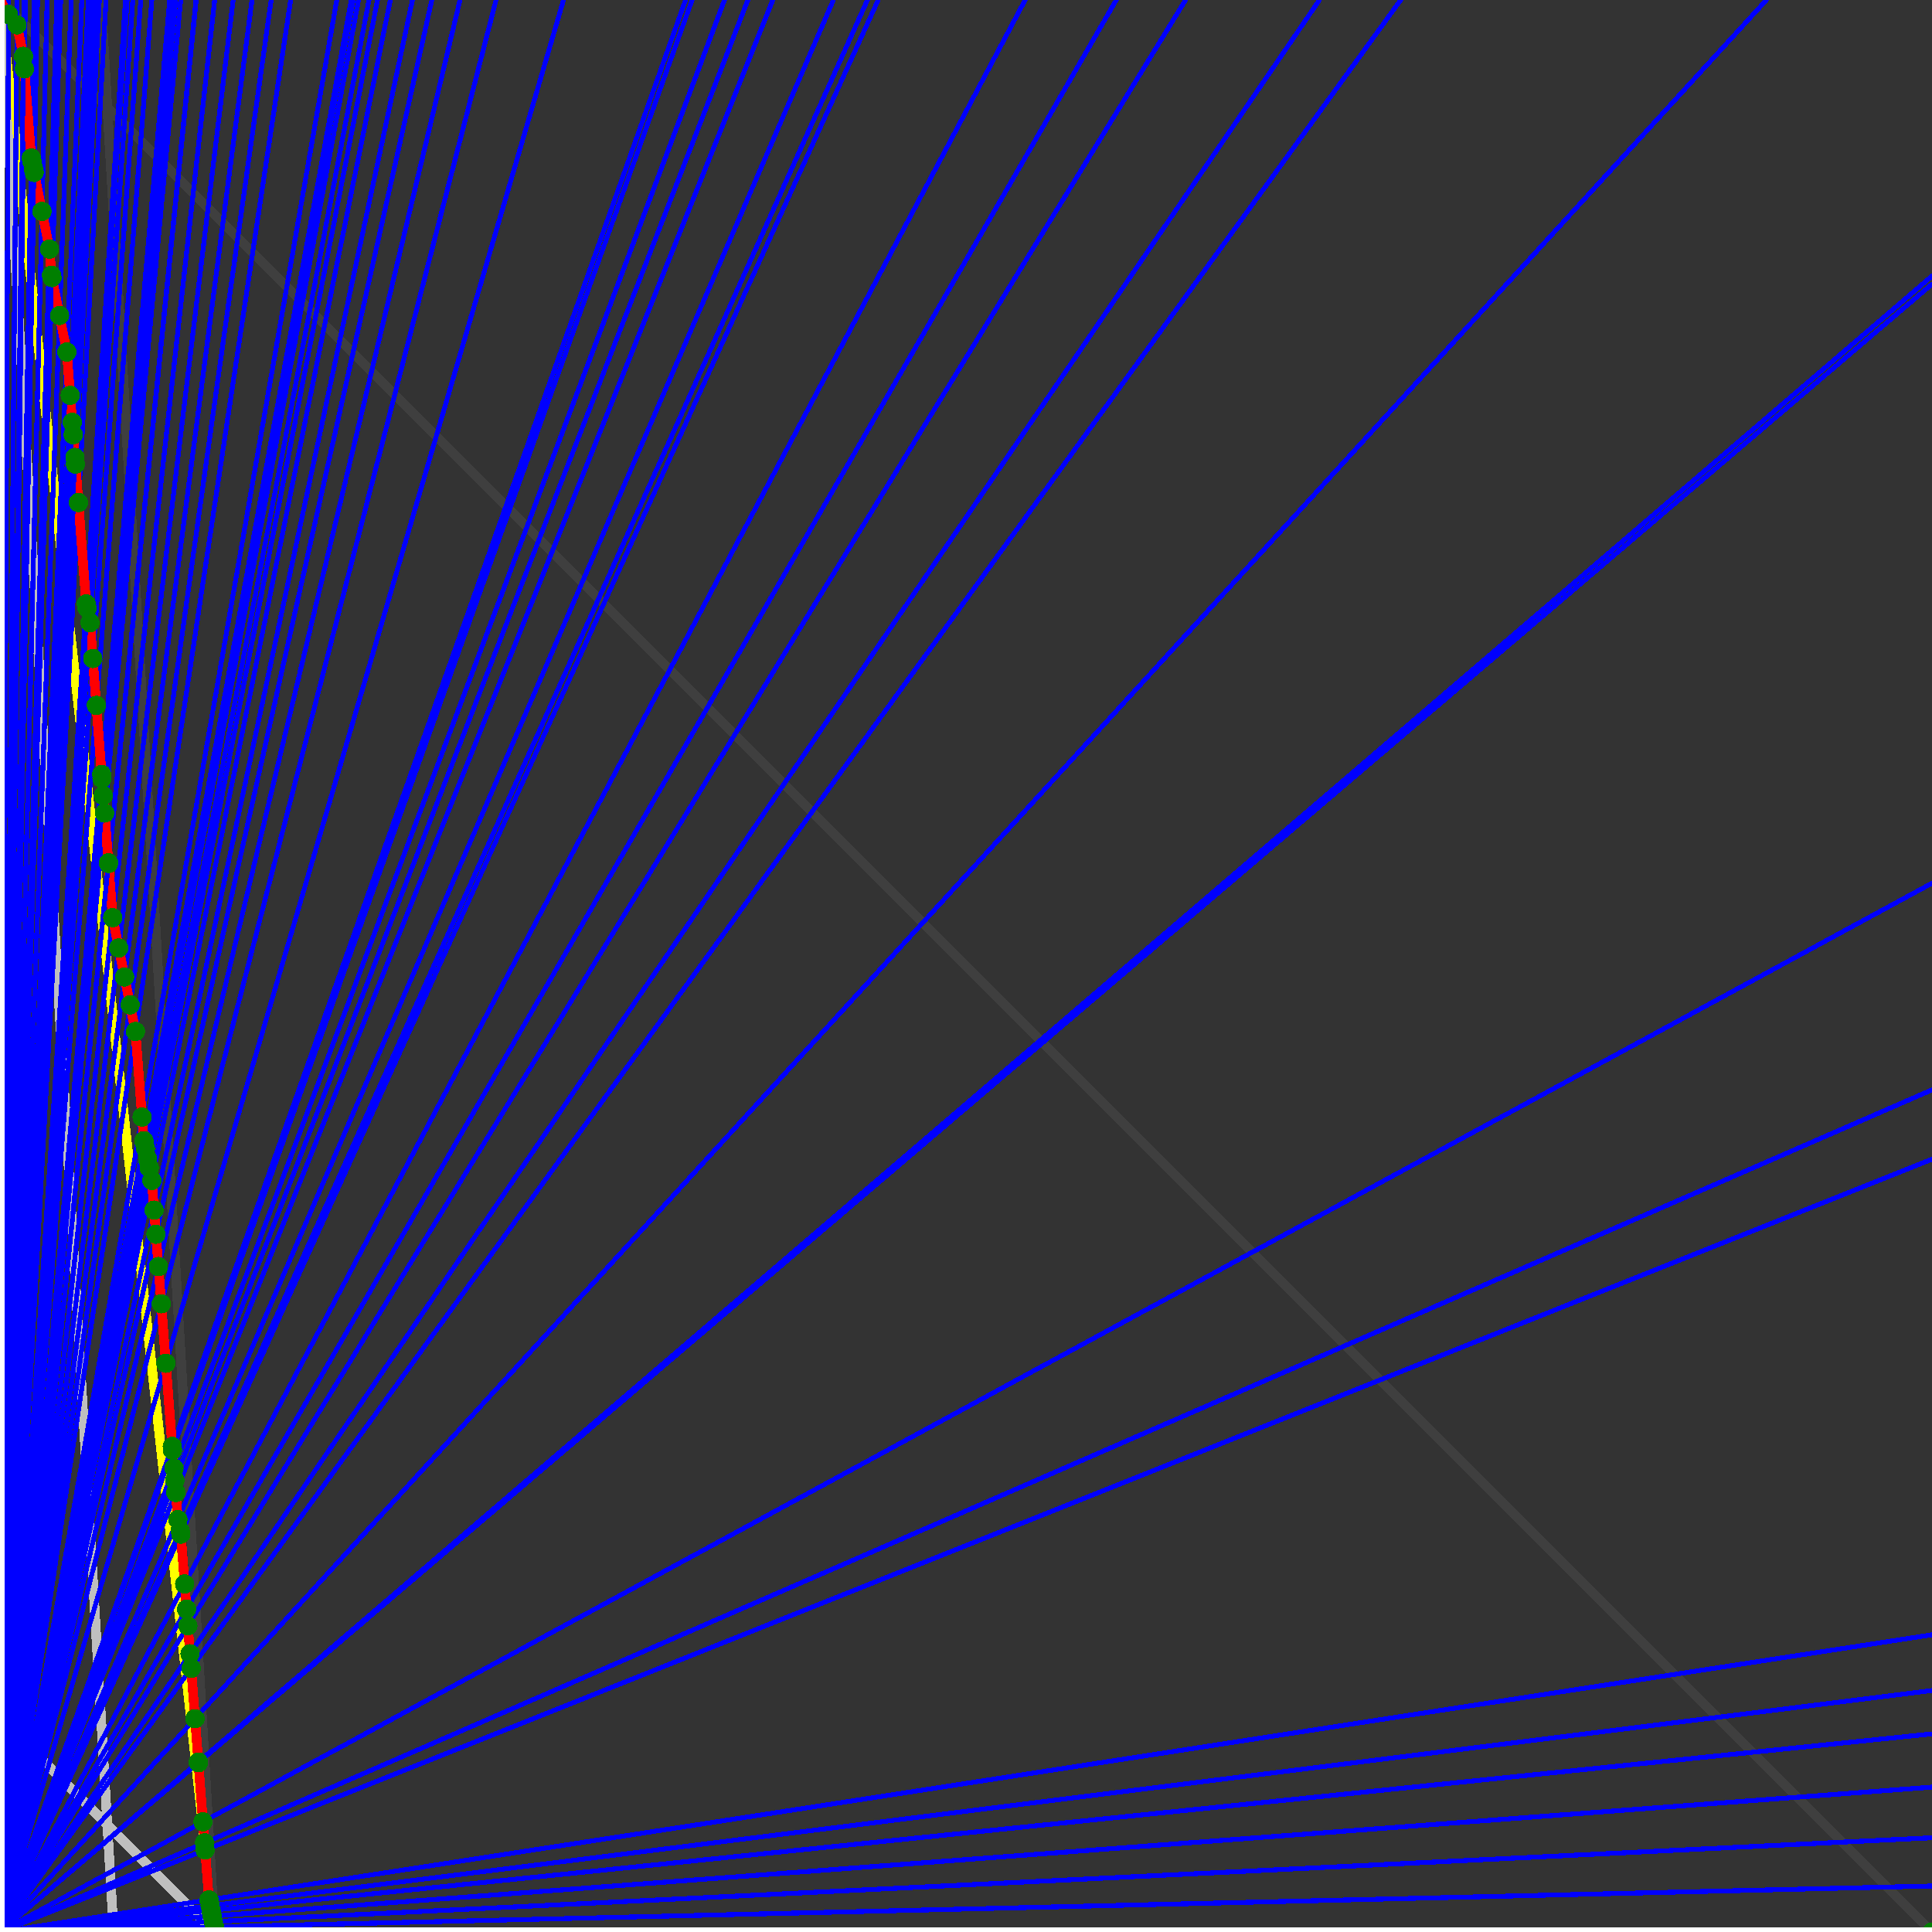 <svg xmlns="http://www.w3.org/2000/svg" version="1.1" width = "750" height = "750" viewBox = "0 0 750 750"  shape-rendering="crispEdges">
<rect x="0" y="0" width="750" height="750" fill="#333333" stroke="none"/>
<path stroke-linejoin="round" stroke-linecap="round" stroke="rgb(255,255,0)" stroke-width="3.75" fill="none" d="M 83.333 750 L 0 0 " />
<path stroke-linejoin="round" stroke-linecap="round" stroke="rgb(63,63,63)" stroke-width="3.75" fill="none" d="M 0 0 L 750 750 M 83.333 750 L 39.216 0 " />
<path stroke-linejoin="round" stroke-linecap="round" stroke="rgb(191,191,191)" stroke-width="3.75" fill="none" d="M 0 666.667 L 83.333 750 M 0 0 L 44.118 750 " />
<path stroke-linejoin="round" stroke-linecap="round" stroke="rgb(0,0,255)" stroke-width="1.875" fill="none" d="M 0 750 L 750 732.143 " />
<path stroke-linejoin="round" stroke-linecap="round" stroke="rgb(255,0,0)" stroke-width="3.75" fill="none" d="M 83.217 748.019 L 83.333 750 " />
<path stroke-linejoin="round" stroke-linecap="round" stroke="rgb(0,0,255)" stroke-width="1.875" fill="none" d="M 0 750 L 750 713.415 " />
<path stroke-linejoin="round" stroke-linecap="round" stroke="rgb(255,0,0)" stroke-width="3.75" fill="none" d="M 82.805 745.961 L 83.217 748.019 " />
<path stroke-linejoin="round" stroke-linecap="round" stroke="rgb(0,0,255)" stroke-width="1.875" fill="none" d="M 0 750 L 750 693.75 " />
<path stroke-linejoin="round" stroke-linecap="round" stroke="rgb(255,0,0)" stroke-width="3.75" fill="none" d="M 82.377 743.822 L 82.805 745.961 " />
<path stroke-linejoin="round" stroke-linecap="round" stroke="rgb(0,0,255)" stroke-width="1.875" fill="none" d="M 0 750 L 750 673.077 " />
<path stroke-linejoin="round" stroke-linecap="round" stroke="rgb(255,0,0)" stroke-width="3.75" fill="none" d="M 81.932 741.597 L 82.377 743.822 " />
<path stroke-linejoin="round" stroke-linecap="round" stroke="rgb(0,0,255)" stroke-width="1.875" fill="none" d="M 0 750 L 750 656.25 " />
<path stroke-linejoin="round" stroke-linecap="round" stroke="rgb(255,0,0)" stroke-width="3.75" fill="none" d="M 81.574 739.803 L 81.932 741.597 " />
<path stroke-linejoin="round" stroke-linecap="round" stroke="rgb(0,0,255)" stroke-width="1.875" fill="none" d="M 0 750 L 750 634.615 " />
<path stroke-linejoin="round" stroke-linecap="round" stroke="rgb(255,0,0)" stroke-width="3.75" fill="none" d="M 81.117 737.52 L 81.574 739.803 " />
<path stroke-linejoin="round" stroke-linecap="round" stroke="rgb(0,0,255)" stroke-width="1.875" fill="none" d="M 0 750 L 750 450 " />
<path stroke-linejoin="round" stroke-linecap="round" stroke="rgb(255,0,0)" stroke-width="3.75" fill="none" d="M 79.627 718.149 L 81.117 737.52 " />
<path stroke-linejoin="round" stroke-linecap="round" stroke="rgb(0,0,255)" stroke-width="1.875" fill="none" d="M 0 750 L 750 423.077 " />
<path stroke-linejoin="round" stroke-linecap="round" stroke="rgb(255,0,0)" stroke-width="3.75" fill="none" d="M 79.414 715.383 L 79.627 718.149 " />
<path stroke-linejoin="round" stroke-linecap="round" stroke="rgb(0,0,255)" stroke-width="1.875" fill="none" d="M 0 750 L 750 342.857 " />
<path stroke-linejoin="round" stroke-linecap="round" stroke="rgb(255,0,0)" stroke-width="3.75" fill="none" d="M 78.787 707.23 L 79.414 715.383 " />
<path stroke-linejoin="round" stroke-linecap="round" stroke="rgb(0,0,255)" stroke-width="1.875" fill="none" d="M 0 750 L 750 110.294 " />
<path stroke-linejoin="round" stroke-linecap="round" stroke="rgb(255,0,0)" stroke-width="3.75" fill="none" d="M 77.024 684.303 L 78.787 707.23 " />
<path stroke-linejoin="round" stroke-linecap="round" stroke="rgb(0,0,255)" stroke-width="1.875" fill="none" d="M 0 750 L 750 107.143 " />
<path stroke-linejoin="round" stroke-linecap="round" stroke="rgb(255,0,0)" stroke-width="3.75" fill="none" d="M 77 684 L 77.024 684.303 " />
<path stroke-linejoin="round" stroke-linecap="round" stroke="rgb(0,0,255)" stroke-width="1.875" fill="none" d="M 0 750 L 685.714 0 " />
<path stroke-linejoin="round" stroke-linecap="round" stroke="rgb(255,0,0)" stroke-width="3.75" fill="none" d="M 75.707 667.195 L 77 684 " />
<path stroke-linejoin="round" stroke-linecap="round" stroke="rgb(0,0,255)" stroke-width="1.875" fill="none" d="M 0 750 L 543.75 0 " />
<path stroke-linejoin="round" stroke-linecap="round" stroke="rgb(255,0,0)" stroke-width="3.75" fill="none" d="M 74.204 647.65 L 75.707 667.195 " />
<path stroke-linejoin="round" stroke-linecap="round" stroke="rgb(0,0,255)" stroke-width="1.875" fill="none" d="M 0 750 L 512.195 0 " />
<path stroke-linejoin="round" stroke-linecap="round" stroke="rgb(255,0,0)" stroke-width="3.75" fill="none" d="M 73.768 641.982 L 74.204 647.65 " />
<path stroke-linejoin="round" stroke-linecap="round" stroke="rgb(0,0,255)" stroke-width="1.875" fill="none" d="M 0 750 L 460.227 0 " />
<path stroke-linejoin="round" stroke-linecap="round" stroke="rgb(255,0,0)" stroke-width="3.75" fill="none" d="M 72.934 631.144 L 73.768 641.982 " />
<path stroke-linejoin="round" stroke-linecap="round" stroke="rgb(0,0,255)" stroke-width="1.875" fill="none" d="M 0 750 L 433.333 0 " />
<path stroke-linejoin="round" stroke-linecap="round" stroke="rgb(255,0,0)" stroke-width="3.75" fill="none" d="M 72.434 624.634 L 72.934 631.144 " />
<path stroke-linejoin="round" stroke-linecap="round" stroke="rgb(0,0,255)" stroke-width="1.875" fill="none" d="M 0 750 L 397.959 0 " />
<path stroke-linejoin="round" stroke-linecap="round" stroke="rgb(255,0,0)" stroke-width="3.75" fill="none" d="M 71.685 614.901 L 72.434 624.634 " />
<path stroke-linejoin="round" stroke-linecap="round" stroke="rgb(0,0,255)" stroke-width="1.875" fill="none" d="M 0 750 L 340.909 0 " />
<path stroke-linejoin="round" stroke-linecap="round" stroke="rgb(255,0,0)" stroke-width="3.75" fill="none" d="M 70.198 595.565 L 71.685 614.901 " />
<path stroke-linejoin="round" stroke-linecap="round" stroke="rgb(0,0,255)" stroke-width="1.875" fill="none" d="M 0 750 L 336.735 0 " />
<path stroke-linejoin="round" stroke-linecap="round" stroke="rgb(255,0,0)" stroke-width="3.75" fill="none" d="M 69.933 594.241 L 70.198 595.565 " />
<path stroke-linejoin="round" stroke-linecap="round" stroke="rgb(0,0,255)" stroke-width="1.875" fill="none" d="M 0 750 L 323.529 0 " />
<path stroke-linejoin="round" stroke-linecap="round" stroke="rgb(255,0,0)" stroke-width="3.75" fill="none" d="M 69.064 589.897 L 69.933 594.241 " />
<path stroke-linejoin="round" stroke-linecap="round" stroke="rgb(0,0,255)" stroke-width="1.875" fill="none" d="M 0 750 L 300 0 " />
<path stroke-linejoin="round" stroke-linecap="round" stroke="rgb(255,0,0)" stroke-width="3.75" fill="none" d="M 68.254 579.366 L 69.064 589.897 " />
<path stroke-linejoin="round" stroke-linecap="round" stroke="rgb(0,0,255)" stroke-width="1.875" fill="none" d="M 0 750 L 290.323 0 " />
<path stroke-linejoin="round" stroke-linecap="round" stroke="rgb(255,0,0)" stroke-width="3.75" fill="none" d="M 67.889 574.621 L 68.254 579.366 " />
<path stroke-linejoin="round" stroke-linecap="round" stroke="rgb(0,0,255)" stroke-width="1.875" fill="none" d="M 0 750 L 281.25 0 " />
<path stroke-linejoin="round" stroke-linecap="round" stroke="rgb(255,0,0)" stroke-width="3.75" fill="none" d="M 67.528 569.926 L 67.889 574.621 " />
<path stroke-linejoin="round" stroke-linecap="round" stroke="rgb(0,0,255)" stroke-width="1.875" fill="none" d="M 0 750 L 268.657 0 " />
<path stroke-linejoin="round" stroke-linecap="round" stroke="rgb(255,0,0)" stroke-width="3.75" fill="none" d="M 66.993 562.977 L 67.528 569.926 " />
<path stroke-linejoin="round" stroke-linecap="round" stroke="rgb(0,0,255)" stroke-width="1.875" fill="none" d="M 0 750 L 266.129 0 " />
<path stroke-linejoin="round" stroke-linecap="round" stroke="rgb(255,0,0)" stroke-width="3.75" fill="none" d="M 66.881 561.518 L 66.993 562.977 " />
<path stroke-linejoin="round" stroke-linecap="round" stroke="rgb(0,0,255)" stroke-width="1.875" fill="none" d="M 0 750 L 218.75 0 " />
<path stroke-linejoin="round" stroke-linecap="round" stroke="rgb(255,0,0)" stroke-width="3.75" fill="none" d="M 64.396 529.214 L 66.881 561.518 " />
<path stroke-linejoin="round" stroke-linecap="round" stroke="rgb(0,0,255)" stroke-width="1.875" fill="none" d="M 0 750 L 192.568 0 " />
<path stroke-linejoin="round" stroke-linecap="round" stroke="rgb(255,0,0)" stroke-width="3.75" fill="none" d="M 62.619 506.115 L 64.396 529.214 " />
<path stroke-linejoin="round" stroke-linecap="round" stroke="rgb(0,0,255)" stroke-width="1.875" fill="none" d="M 0 750 L 178.571 0 " />
<path stroke-linejoin="round" stroke-linecap="round" stroke="rgb(255,0,0)" stroke-width="3.75" fill="none" d="M 61.508 491.667 L 62.619 506.115 " />
<path stroke-linejoin="round" stroke-linecap="round" stroke="rgb(0,0,255)" stroke-width="1.875" fill="none" d="M 0 750 L 167.647 0 " />
<path stroke-linejoin="round" stroke-linecap="round" stroke="rgb(255,0,0)" stroke-width="3.75" fill="none" d="M 60.544 479.144 L 61.508 491.667 " />
<path stroke-linejoin="round" stroke-linecap="round" stroke="rgb(0,0,255)" stroke-width="1.875" fill="none" d="M 0 750 L 160.112 0 " />
<path stroke-linejoin="round" stroke-linecap="round" stroke="rgb(255,0,0)" stroke-width="3.75" fill="none" d="M 59.824 469.774 L 60.544 479.144 " />
<path stroke-linejoin="round" stroke-linecap="round" stroke="rgb(0,0,255)" stroke-width="1.875" fill="none" d="M 0 750 L 151.515 0 " />
<path stroke-linejoin="round" stroke-linecap="round" stroke="rgb(255,0,0)" stroke-width="3.75" fill="none" d="M 58.938 458.258 L 59.824 469.774 " />
<path stroke-linejoin="round" stroke-linecap="round" stroke="rgb(0,0,255)" stroke-width="1.875" fill="none" d="M 0 750 L 146.552 0 " />
<path stroke-linejoin="round" stroke-linecap="round" stroke="rgb(255,0,0)" stroke-width="3.75" fill="none" d="M 57.961 453.375 L 58.938 458.258 " />
<path stroke-linejoin="round" stroke-linecap="round" stroke="rgb(0,0,255)" stroke-width="1.875" fill="none" d="M 0 750 L 143.258 0 " />
<path stroke-linejoin="round" stroke-linecap="round" stroke="rgb(255,0,0)" stroke-width="3.75" fill="none" d="M 57.295 450.044 L 57.961 453.375 " />
<path stroke-linejoin="round" stroke-linecap="round" stroke="rgb(0,0,255)" stroke-width="1.875" fill="none" d="M 0 750 L 139.175 0 " />
<path stroke-linejoin="round" stroke-linecap="round" stroke="rgb(255,0,0)" stroke-width="3.75" fill="none" d="M 56.448 445.808 L 57.295 450.044 " />
<path stroke-linejoin="round" stroke-linecap="round" stroke="rgb(0,0,255)" stroke-width="1.875" fill="none" d="M 0 750 L 137.097 0 " />
<path stroke-linejoin="round" stroke-linecap="round" stroke="rgb(255,0,0)" stroke-width="3.75" fill="none" d="M 56.007 443.606 L 56.448 445.808 " />
<path stroke-linejoin="round" stroke-linecap="round" stroke="rgb(0,0,255)" stroke-width="1.875" fill="none" d="M 0 750 L 136.364 0 " />
<path stroke-linejoin="round" stroke-linecap="round" stroke="rgb(255,0,0)" stroke-width="3.75" fill="none" d="M 55.851 442.822 L 56.007 443.606 " />
<path stroke-linejoin="round" stroke-linecap="round" stroke="rgb(0,0,255)" stroke-width="1.875" fill="none" d="M 0 750 L 130.734 0 " />
<path stroke-linejoin="round" stroke-linecap="round" stroke="rgb(255,0,0)" stroke-width="3.75" fill="none" d="M 55.145 433.644 L 55.851 442.822 " />
<path stroke-linejoin="round" stroke-linecap="round" stroke="rgb(0,0,255)" stroke-width="1.875" fill="none" d="M 0 750 L 112.832 0 " />
<path stroke-linejoin="round" stroke-linecap="round" stroke="rgb(255,0,0)" stroke-width="3.75" fill="none" d="M 52.59 400.432 L 55.145 433.644 " />
<path stroke-linejoin="round" stroke-linecap="round" stroke="rgb(0,0,255)" stroke-width="1.875" fill="none" d="M 0 750 L 105.263 0 " />
<path stroke-linejoin="round" stroke-linecap="round" stroke="rgb(255,0,0)" stroke-width="3.75" fill="none" d="M 50.517 390.067 L 52.59 400.432 " />
<path stroke-linejoin="round" stroke-linecap="round" stroke="rgb(0,0,255)" stroke-width="1.875" fill="none" d="M 0 750 L 97.826 0 " />
<path stroke-linejoin="round" stroke-linecap="round" stroke="rgb(255,0,0)" stroke-width="3.75" fill="none" d="M 48.357 379.266 L 50.517 390.067 " />
<path stroke-linejoin="round" stroke-linecap="round" stroke="rgb(0,0,255)" stroke-width="1.875" fill="none" d="M 0 750 L 90.517 0 " />
<path stroke-linejoin="round" stroke-linecap="round" stroke="rgb(255,0,0)" stroke-width="3.75" fill="none" d="M 46.103 368 L 48.357 379.266 " />
<path stroke-linejoin="round" stroke-linecap="round" stroke="rgb(0,0,255)" stroke-width="1.875" fill="none" d="M 0 750 L 83.333 0 " />
<path stroke-linejoin="round" stroke-linecap="round" stroke="rgb(255,0,0)" stroke-width="3.75" fill="none" d="M 43.751 356.239 L 46.103 368 " />
<path stroke-linejoin="round" stroke-linecap="round" stroke="rgb(0,0,255)" stroke-width="1.875" fill="none" d="M 0 750 L 76.172 0 " />
<path stroke-linejoin="round" stroke-linecap="round" stroke="rgb(255,0,0)" stroke-width="3.75" fill="none" d="M 42.131 335.174 L 43.751 356.239 " />
<path stroke-linejoin="round" stroke-linecap="round" stroke="rgb(0,0,255)" stroke-width="1.875" fill="none" d="M 0 750 L 76.087 0 " />
<path stroke-linejoin="round" stroke-linecap="round" stroke="rgb(255,0,0)" stroke-width="3.75" fill="none" d="M 42.111 334.91 L 42.131 335.174 " />
<path stroke-linejoin="round" stroke-linecap="round" stroke="rgb(0,0,255)" stroke-width="1.875" fill="none" d="M 0 750 L 70.144 0 " />
<path stroke-linejoin="round" stroke-linecap="round" stroke="rgb(255,0,0)" stroke-width="3.75" fill="none" d="M 40.626 315.613 L 42.111 334.91 " />
<path stroke-linejoin="round" stroke-linecap="round" stroke="rgb(0,0,255)" stroke-width="1.875" fill="none" d="M 0 750 L 68.182 0 " />
<path stroke-linejoin="round" stroke-linecap="round" stroke="rgb(255,0,0)" stroke-width="3.75" fill="none" d="M 40.105 308.842 L 40.626 315.613 " />
<path stroke-linejoin="round" stroke-linecap="round" stroke="rgb(0,0,255)" stroke-width="1.875" fill="none" d="M 0 750 L 66.327 0 " />
<path stroke-linejoin="round" stroke-linecap="round" stroke="rgb(255,0,0)" stroke-width="3.75" fill="none" d="M 39.598 302.242 L 40.105 308.842 " />
<path stroke-linejoin="round" stroke-linecap="round" stroke="rgb(0,0,255)" stroke-width="1.875" fill="none" d="M 0 750 L 65.878 0 " />
<path stroke-linejoin="round" stroke-linecap="round" stroke="rgb(255,0,0)" stroke-width="3.75" fill="none" d="M 39.473 300.618 L 39.598 302.242 " />
<path stroke-linejoin="round" stroke-linecap="round" stroke="rgb(0,0,255)" stroke-width="1.875" fill="none" d="M 0 750 L 58.929 0 " />
<path stroke-linejoin="round" stroke-linecap="round" stroke="rgb(255,0,0)" stroke-width="3.75" fill="none" d="M 37.413 273.838 L 39.473 300.618 " />
<path stroke-linejoin="round" stroke-linecap="round" stroke="rgb(0,0,255)" stroke-width="1.875" fill="none" d="M 0 750 L 54.636 0 " />
<path stroke-linejoin="round" stroke-linecap="round" stroke="rgb(255,0,0)" stroke-width="3.75" fill="none" d="M 36.013 255.641 L 37.413 273.838 " />
<path stroke-linejoin="round" stroke-linecap="round" stroke="rgb(0,0,255)" stroke-width="1.875" fill="none" d="M 0 750 L 51.562 0 " />
<path stroke-linejoin="round" stroke-linecap="round" stroke="rgb(255,0,0)" stroke-width="3.75" fill="none" d="M 34.943 241.735 L 36.013 255.641 " />
<path stroke-linejoin="round" stroke-linecap="round" stroke="rgb(0,0,255)" stroke-width="1.875" fill="none" d="M 0 750 L 49.342 0 " />
<path stroke-linejoin="round" stroke-linecap="round" stroke="rgb(255,0,0)" stroke-width="3.75" fill="none" d="M 33.811 236.074 L 34.943 241.735 " />
<path stroke-linejoin="round" stroke-linecap="round" stroke="rgb(0,0,255)" stroke-width="1.875" fill="none" d="M 0 750 L 48.701 0 " />
<path stroke-linejoin="round" stroke-linecap="round" stroke="rgb(255,0,0)" stroke-width="3.75" fill="none" d="M 33.479 234.416 L 33.811 236.074 " />
<path stroke-linejoin="round" stroke-linecap="round" stroke="rgb(0,0,255)" stroke-width="1.875" fill="none" d="M 0 750 L 41.159 0 " />
<path stroke-linejoin="round" stroke-linecap="round" stroke="rgb(255,0,0)" stroke-width="3.75" fill="none" d="M 30.453 195.075 L 33.479 234.416 " />
<path stroke-linejoin="round" stroke-linecap="round" stroke="rgb(0,0,255)" stroke-width="1.875" fill="none" d="M 0 750 L 38.571 0 " />
<path stroke-linejoin="round" stroke-linecap="round" stroke="rgb(255,0,0)" stroke-width="3.75" fill="none" d="M 29.306 180.161 L 30.453 195.075 " />
<path stroke-linejoin="round" stroke-linecap="round" stroke="rgb(0,0,255)" stroke-width="1.875" fill="none" d="M 0 750 L 38.136 0 " />
<path stroke-linejoin="round" stroke-linecap="round" stroke="rgb(255,0,0)" stroke-width="3.75" fill="none" d="M 29.107 177.569 L 29.306 180.161 " />
<path stroke-linejoin="round" stroke-linecap="round" stroke="rgb(0,0,255)" stroke-width="1.875" fill="none" d="M 0 750 L 36.685 0 " />
<path stroke-linejoin="round" stroke-linecap="round" stroke="rgb(255,0,0)" stroke-width="3.75" fill="none" d="M 28.43 168.77 L 29.107 177.569 " />
<path stroke-linejoin="round" stroke-linecap="round" stroke="rgb(0,0,255)" stroke-width="1.875" fill="none" d="M 0 750 L 35.904 0 " />
<path stroke-linejoin="round" stroke-linecap="round" stroke="rgb(255,0,0)" stroke-width="3.75" fill="none" d="M 28.057 163.923 L 28.43 168.77 " />
<path stroke-linejoin="round" stroke-linecap="round" stroke="rgb(0,0,255)" stroke-width="1.875" fill="none" d="M 0 750 L 34.264 0 " />
<path stroke-linejoin="round" stroke-linecap="round" stroke="rgb(255,0,0)" stroke-width="3.75" fill="none" d="M 27.253 153.468 L 28.057 163.923 " />
<path stroke-linejoin="round" stroke-linecap="round" stroke="rgb(0,0,255)" stroke-width="1.875" fill="none" d="M 0 750 L 31.746 0 " />
<path stroke-linejoin="round" stroke-linecap="round" stroke="rgb(255,0,0)" stroke-width="3.75" fill="none" d="M 25.961 136.674 L 27.253 153.468 " />
<path stroke-linejoin="round" stroke-linecap="round" stroke="rgb(0,0,255)" stroke-width="1.875" fill="none" d="M 0 750 L 27.632 0 " />
<path stroke-linejoin="round" stroke-linecap="round" stroke="rgb(255,0,0)" stroke-width="3.75" fill="none" d="M 23.12 122.468 L 25.961 136.674 " />
<path stroke-linejoin="round" stroke-linecap="round" stroke="rgb(0,0,255)" stroke-width="1.875" fill="none" d="M 0 750 L 23.56 0 " />
<path stroke-linejoin="round" stroke-linecap="round" stroke="rgb(255,0,0)" stroke-width="3.75" fill="none" d="M 20.175 107.747 L 23.12 122.468 " />
<path stroke-linejoin="round" stroke-linecap="round" stroke="rgb(0,0,255)" stroke-width="1.875" fill="none" d="M 0 750 L 23.316 0 " />
<path stroke-linejoin="round" stroke-linecap="round" stroke="rgb(255,0,0)" stroke-width="3.75" fill="none" d="M 19.995 106.843 L 20.175 107.747 " />
<path stroke-linejoin="round" stroke-linecap="round" stroke="rgb(0,0,255)" stroke-width="1.875" fill="none" d="M 0 750 L 22.059 0 " />
<path stroke-linejoin="round" stroke-linecap="round" stroke="rgb(255,0,0)" stroke-width="3.75" fill="none" d="M 19.215 96.704 L 19.995 106.843 " />
<path stroke-linejoin="round" stroke-linecap="round" stroke="rgb(0,0,255)" stroke-width="1.875" fill="none" d="M 0 750 L 18.293 0 " />
<path stroke-linejoin="round" stroke-linecap="round" stroke="rgb(255,0,0)" stroke-width="3.75" fill="none" d="M 16.291 82.084 L 19.215 96.704 " />
<path stroke-linejoin="round" stroke-linecap="round" stroke="rgb(0,0,255)" stroke-width="1.875" fill="none" d="M 0 750 L 14.563 0 " />
<path stroke-linejoin="round" stroke-linecap="round" stroke="rgb(255,0,0)" stroke-width="3.75" fill="none" d="M 13.263 66.947 L 16.291 82.084 " />
<path stroke-linejoin="round" stroke-linecap="round" stroke="rgb(0,0,255)" stroke-width="1.875" fill="none" d="M 0 750 L 14.423 0 " />
<path stroke-linejoin="round" stroke-linecap="round" stroke="rgb(255,0,0)" stroke-width="3.75" fill="none" d="M 13.147 66.365 L 13.263 66.947 " />
<path stroke-linejoin="round" stroke-linecap="round" stroke="rgb(0,0,255)" stroke-width="1.875" fill="none" d="M 0 750 L 14.286 0 " />
<path stroke-linejoin="round" stroke-linecap="round" stroke="rgb(255,0,0)" stroke-width="3.75" fill="none" d="M 13.033 65.793 L 13.147 66.365 " />
<path stroke-linejoin="round" stroke-linecap="round" stroke="rgb(0,0,255)" stroke-width="1.875" fill="none" d="M 0 750 L 14.151 0 " />
<path stroke-linejoin="round" stroke-linecap="round" stroke="rgb(255,0,0)" stroke-width="3.75" fill="none" d="M 12.92 65.231 L 13.033 65.793 " />
<path stroke-linejoin="round" stroke-linecap="round" stroke="rgb(0,0,255)" stroke-width="1.875" fill="none" d="M 0 750 L 13.514 0 " />
<path stroke-linejoin="round" stroke-linecap="round" stroke="rgb(255,0,0)" stroke-width="3.75" fill="none" d="M 12.386 62.562 L 12.92 65.231 " />
<path stroke-linejoin="round" stroke-linecap="round" stroke="rgb(0,0,255)" stroke-width="1.875" fill="none" d="M 0 750 L 13.393 0 " />
<path stroke-linejoin="round" stroke-linecap="round" stroke="rgb(255,0,0)" stroke-width="3.75" fill="none" d="M 12.285 62.054 L 12.386 62.562 " />
<path stroke-linejoin="round" stroke-linecap="round" stroke="rgb(0,0,255)" stroke-width="1.875" fill="none" d="M 0 750 L 13.274 0 " />
<path stroke-linejoin="round" stroke-linecap="round" stroke="rgb(255,0,0)" stroke-width="3.75" fill="none" d="M 12.185 61.555 L 12.285 62.054 " />
<path stroke-linejoin="round" stroke-linecap="round" stroke="rgb(0,0,255)" stroke-width="1.875" fill="none" d="M 0 750 L 13.216 0 " />
<path stroke-linejoin="round" stroke-linecap="round" stroke="rgb(255,0,0)" stroke-width="3.75" fill="none" d="M 12.136 61.308 L 12.185 61.555 " />
<path stroke-linejoin="round" stroke-linecap="round" stroke="rgb(0,0,255)" stroke-width="1.875" fill="none" d="M 0 750 L 9.825 0 " />
<path stroke-linejoin="round" stroke-linecap="round" stroke="rgb(255,0,0)" stroke-width="3.75" fill="none" d="M 9.475 26.724 L 12.136 61.308 " />
<path stroke-linejoin="round" stroke-linecap="round" stroke="rgb(0,0,255)" stroke-width="1.875" fill="none" d="M 0 750 L 9.375 0 " />
<path stroke-linejoin="round" stroke-linecap="round" stroke="rgb(255,0,0)" stroke-width="3.75" fill="none" d="M 9.102 21.868 L 9.475 26.724 " />
<path stroke-linejoin="round" stroke-linecap="round" stroke="rgb(0,0,255)" stroke-width="1.875" fill="none" d="M 0 750 L 6.667 0 " />
<path stroke-linejoin="round" stroke-linecap="round" stroke="rgb(255,0,0)" stroke-width="3.75" fill="none" d="M 6.581 9.668 L 9.102 21.868 " />
<path stroke-linejoin="round" stroke-linecap="round" stroke="rgb(0,0,255)" stroke-width="1.875" fill="none" d="M 0 750 L 3.319 0 " />
<path stroke-linejoin="round" stroke-linecap="round" stroke="rgb(255,0,0)" stroke-width="3.75" fill="none" d="M 3.294 5.607 L 6.581 9.668 " />
<path stroke-linejoin="round" stroke-linecap="round" stroke="rgb(0,0,255)" stroke-width="1.875" fill="none" d="M 0 750 L 0 0 " />
<path stroke-linejoin="round" stroke-linecap="round" stroke="rgb(255,0,0)" stroke-width="3.75" fill="none" d="M 0 0 L 3.294 5.607 " />
<circle cx="83.217" cy="748.019" r="3.75" style="fill:rgb(0,127,0);stroke-width:1" /><circle cx="82.805" cy="745.961" r="3.75" style="fill:rgb(0,127,0);stroke-width:1" /><circle cx="82.377" cy="743.822" r="3.75" style="fill:rgb(0,127,0);stroke-width:1" /><circle cx="81.932" cy="741.597" r="3.75" style="fill:rgb(0,127,0);stroke-width:1" /><circle cx="81.574" cy="739.803" r="3.75" style="fill:rgb(0,127,0);stroke-width:1" /><circle cx="81.117" cy="737.52" r="3.75" style="fill:rgb(0,127,0);stroke-width:1" /><circle cx="79.627" cy="718.149" r="3.75" style="fill:rgb(0,127,0);stroke-width:1" /><circle cx="79.414" cy="715.384" r="3.75" style="fill:rgb(0,127,0);stroke-width:1" /><circle cx="78.787" cy="707.23" r="3.75" style="fill:rgb(0,127,0);stroke-width:1" /><circle cx="77.024" cy="684.303" r="3.75" style="fill:rgb(0,127,0);stroke-width:1" /><circle cx="77" cy="684" r="3.75" style="fill:rgb(0,127,0);stroke-width:1" /><circle cx="75.707" cy="667.195" r="3.75" style="fill:rgb(0,127,0);stroke-width:1" /><circle cx="74.204" cy="647.65" r="3.75" style="fill:rgb(0,127,0);stroke-width:1" /><circle cx="73.768" cy="641.982" r="3.75" style="fill:rgb(0,127,0);stroke-width:1" /><circle cx="72.934" cy="631.144" r="3.75" style="fill:rgb(0,127,0);stroke-width:1" /><circle cx="72.434" cy="624.634" r="3.75" style="fill:rgb(0,127,0);stroke-width:1" /><circle cx="71.685" cy="614.901" r="3.75" style="fill:rgb(0,127,0);stroke-width:1" /><circle cx="70.198" cy="595.565" r="3.75" style="fill:rgb(0,127,0);stroke-width:1" /><circle cx="69.933" cy="594.241" r="3.75" style="fill:rgb(0,127,0);stroke-width:1" /><circle cx="69.064" cy="589.897" r="3.75" style="fill:rgb(0,127,0);stroke-width:1" /><circle cx="68.254" cy="579.366" r="3.75" style="fill:rgb(0,127,0);stroke-width:1" /><circle cx="67.889" cy="574.621" r="3.75" style="fill:rgb(0,127,0);stroke-width:1" /><circle cx="67.528" cy="569.926" r="3.75" style="fill:rgb(0,127,0);stroke-width:1" /><circle cx="66.993" cy="562.977" r="3.75" style="fill:rgb(0,127,0);stroke-width:1" /><circle cx="66.881" cy="561.518" r="3.75" style="fill:rgb(0,127,0);stroke-width:1" /><circle cx="64.396" cy="529.214" r="3.75" style="fill:rgb(0,127,0);stroke-width:1" /><circle cx="62.619" cy="506.115" r="3.75" style="fill:rgb(0,127,0);stroke-width:1" /><circle cx="61.508" cy="491.667" r="3.75" style="fill:rgb(0,127,0);stroke-width:1" /><circle cx="60.544" cy="479.144" r="3.75" style="fill:rgb(0,127,0);stroke-width:1" /><circle cx="59.824" cy="469.774" r="3.75" style="fill:rgb(0,127,0);stroke-width:1" /><circle cx="58.938" cy="458.258" r="3.75" style="fill:rgb(0,127,0);stroke-width:1" /><circle cx="57.961" cy="453.375" r="3.75" style="fill:rgb(0,127,0);stroke-width:1" /><circle cx="57.295" cy="450.044" r="3.75" style="fill:rgb(0,127,0);stroke-width:1" /><circle cx="56.448" cy="445.808" r="3.75" style="fill:rgb(0,127,0);stroke-width:1" /><circle cx="56.007" cy="443.606" r="3.75" style="fill:rgb(0,127,0);stroke-width:1" /><circle cx="55.851" cy="442.822" r="3.75" style="fill:rgb(0,127,0);stroke-width:1" /><circle cx="55.145" cy="433.644" r="3.75" style="fill:rgb(0,127,0);stroke-width:1" /><circle cx="52.59" cy="400.432" r="3.75" style="fill:rgb(0,127,0);stroke-width:1" /><circle cx="50.517" cy="390.067" r="3.75" style="fill:rgb(0,127,0);stroke-width:1" /><circle cx="48.357" cy="379.266" r="3.75" style="fill:rgb(0,127,0);stroke-width:1" /><circle cx="46.103" cy="368" r="3.75" style="fill:rgb(0,127,0);stroke-width:1" /><circle cx="43.751" cy="356.239" r="3.75" style="fill:rgb(0,127,0);stroke-width:1" /><circle cx="42.131" cy="335.174" r="3.75" style="fill:rgb(0,127,0);stroke-width:1" /><circle cx="42.111" cy="334.91" r="3.75" style="fill:rgb(0,127,0);stroke-width:1" /><circle cx="40.626" cy="315.613" r="3.75" style="fill:rgb(0,127,0);stroke-width:1" /><circle cx="40.105" cy="308.842" r="3.75" style="fill:rgb(0,127,0);stroke-width:1" /><circle cx="39.598" cy="302.242" r="3.75" style="fill:rgb(0,127,0);stroke-width:1" /><circle cx="39.473" cy="300.618" r="3.75" style="fill:rgb(0,127,0);stroke-width:1" /><circle cx="37.413" cy="273.838" r="3.75" style="fill:rgb(0,127,0);stroke-width:1" /><circle cx="36.013" cy="255.641" r="3.75" style="fill:rgb(0,127,0);stroke-width:1" /><circle cx="34.943" cy="241.735" r="3.75" style="fill:rgb(0,127,0);stroke-width:1" /><circle cx="33.811" cy="236.074" r="3.75" style="fill:rgb(0,127,0);stroke-width:1" /><circle cx="33.479" cy="234.416" r="3.75" style="fill:rgb(0,127,0);stroke-width:1" /><circle cx="30.453" cy="195.075" r="3.75" style="fill:rgb(0,127,0);stroke-width:1" /><circle cx="29.306" cy="180.161" r="3.75" style="fill:rgb(0,127,0);stroke-width:1" /><circle cx="29.107" cy="177.569" r="3.75" style="fill:rgb(0,127,0);stroke-width:1" /><circle cx="28.43" cy="168.77" r="3.75" style="fill:rgb(0,127,0);stroke-width:1" /><circle cx="28.057" cy="163.923" r="3.75" style="fill:rgb(0,127,0);stroke-width:1" /><circle cx="27.253" cy="153.468" r="3.75" style="fill:rgb(0,127,0);stroke-width:1" /><circle cx="25.961" cy="136.674" r="3.75" style="fill:rgb(0,127,0);stroke-width:1" /><circle cx="23.12" cy="122.468" r="3.75" style="fill:rgb(0,127,0);stroke-width:1" /><circle cx="20.175" cy="107.747" r="3.75" style="fill:rgb(0,127,0);stroke-width:1" /><circle cx="19.995" cy="106.843" r="3.75" style="fill:rgb(0,127,0);stroke-width:1" /><circle cx="19.215" cy="96.704" r="3.75" style="fill:rgb(0,127,0);stroke-width:1" /><circle cx="16.291" cy="82.084" r="3.75" style="fill:rgb(0,127,0);stroke-width:1" /><circle cx="13.263" cy="66.947" r="3.75" style="fill:rgb(0,127,0);stroke-width:1" /><circle cx="13.147" cy="66.365" r="3.75" style="fill:rgb(0,127,0);stroke-width:1" /><circle cx="13.033" cy="65.793" r="3.75" style="fill:rgb(0,127,0);stroke-width:1" /><circle cx="12.92" cy="65.231" r="3.75" style="fill:rgb(0,127,0);stroke-width:1" /><circle cx="12.386" cy="62.562" r="3.75" style="fill:rgb(0,127,0);stroke-width:1" /><circle cx="12.285" cy="62.054" r="3.75" style="fill:rgb(0,127,0);stroke-width:1" /><circle cx="12.185" cy="61.555" r="3.75" style="fill:rgb(0,127,0);stroke-width:1" /><circle cx="12.136" cy="61.308" r="3.75" style="fill:rgb(0,127,0);stroke-width:1" /><circle cx="9.475" cy="26.724" r="3.75" style="fill:rgb(0,127,0);stroke-width:1" /><circle cx="9.102" cy="21.868" r="3.75" style="fill:rgb(0,127,0);stroke-width:1" /><circle cx="6.581" cy="9.668" r="3.75" style="fill:rgb(0,127,0);stroke-width:1" /><circle cx="3.294" cy="5.607" r="3.75" style="fill:rgb(0,127,0);stroke-width:1" /><circle cx="750" cy="750" r="3.75" style="fill:rgb(0,127,0);stroke-width:1" /><path stroke-linejoin="round" stroke-linecap="round" stroke="rgb(255,255,255)" stroke-width="3.75" fill="none" d="M 0 750 L 750 750 M 0 750 L 0 0 " />

</svg>